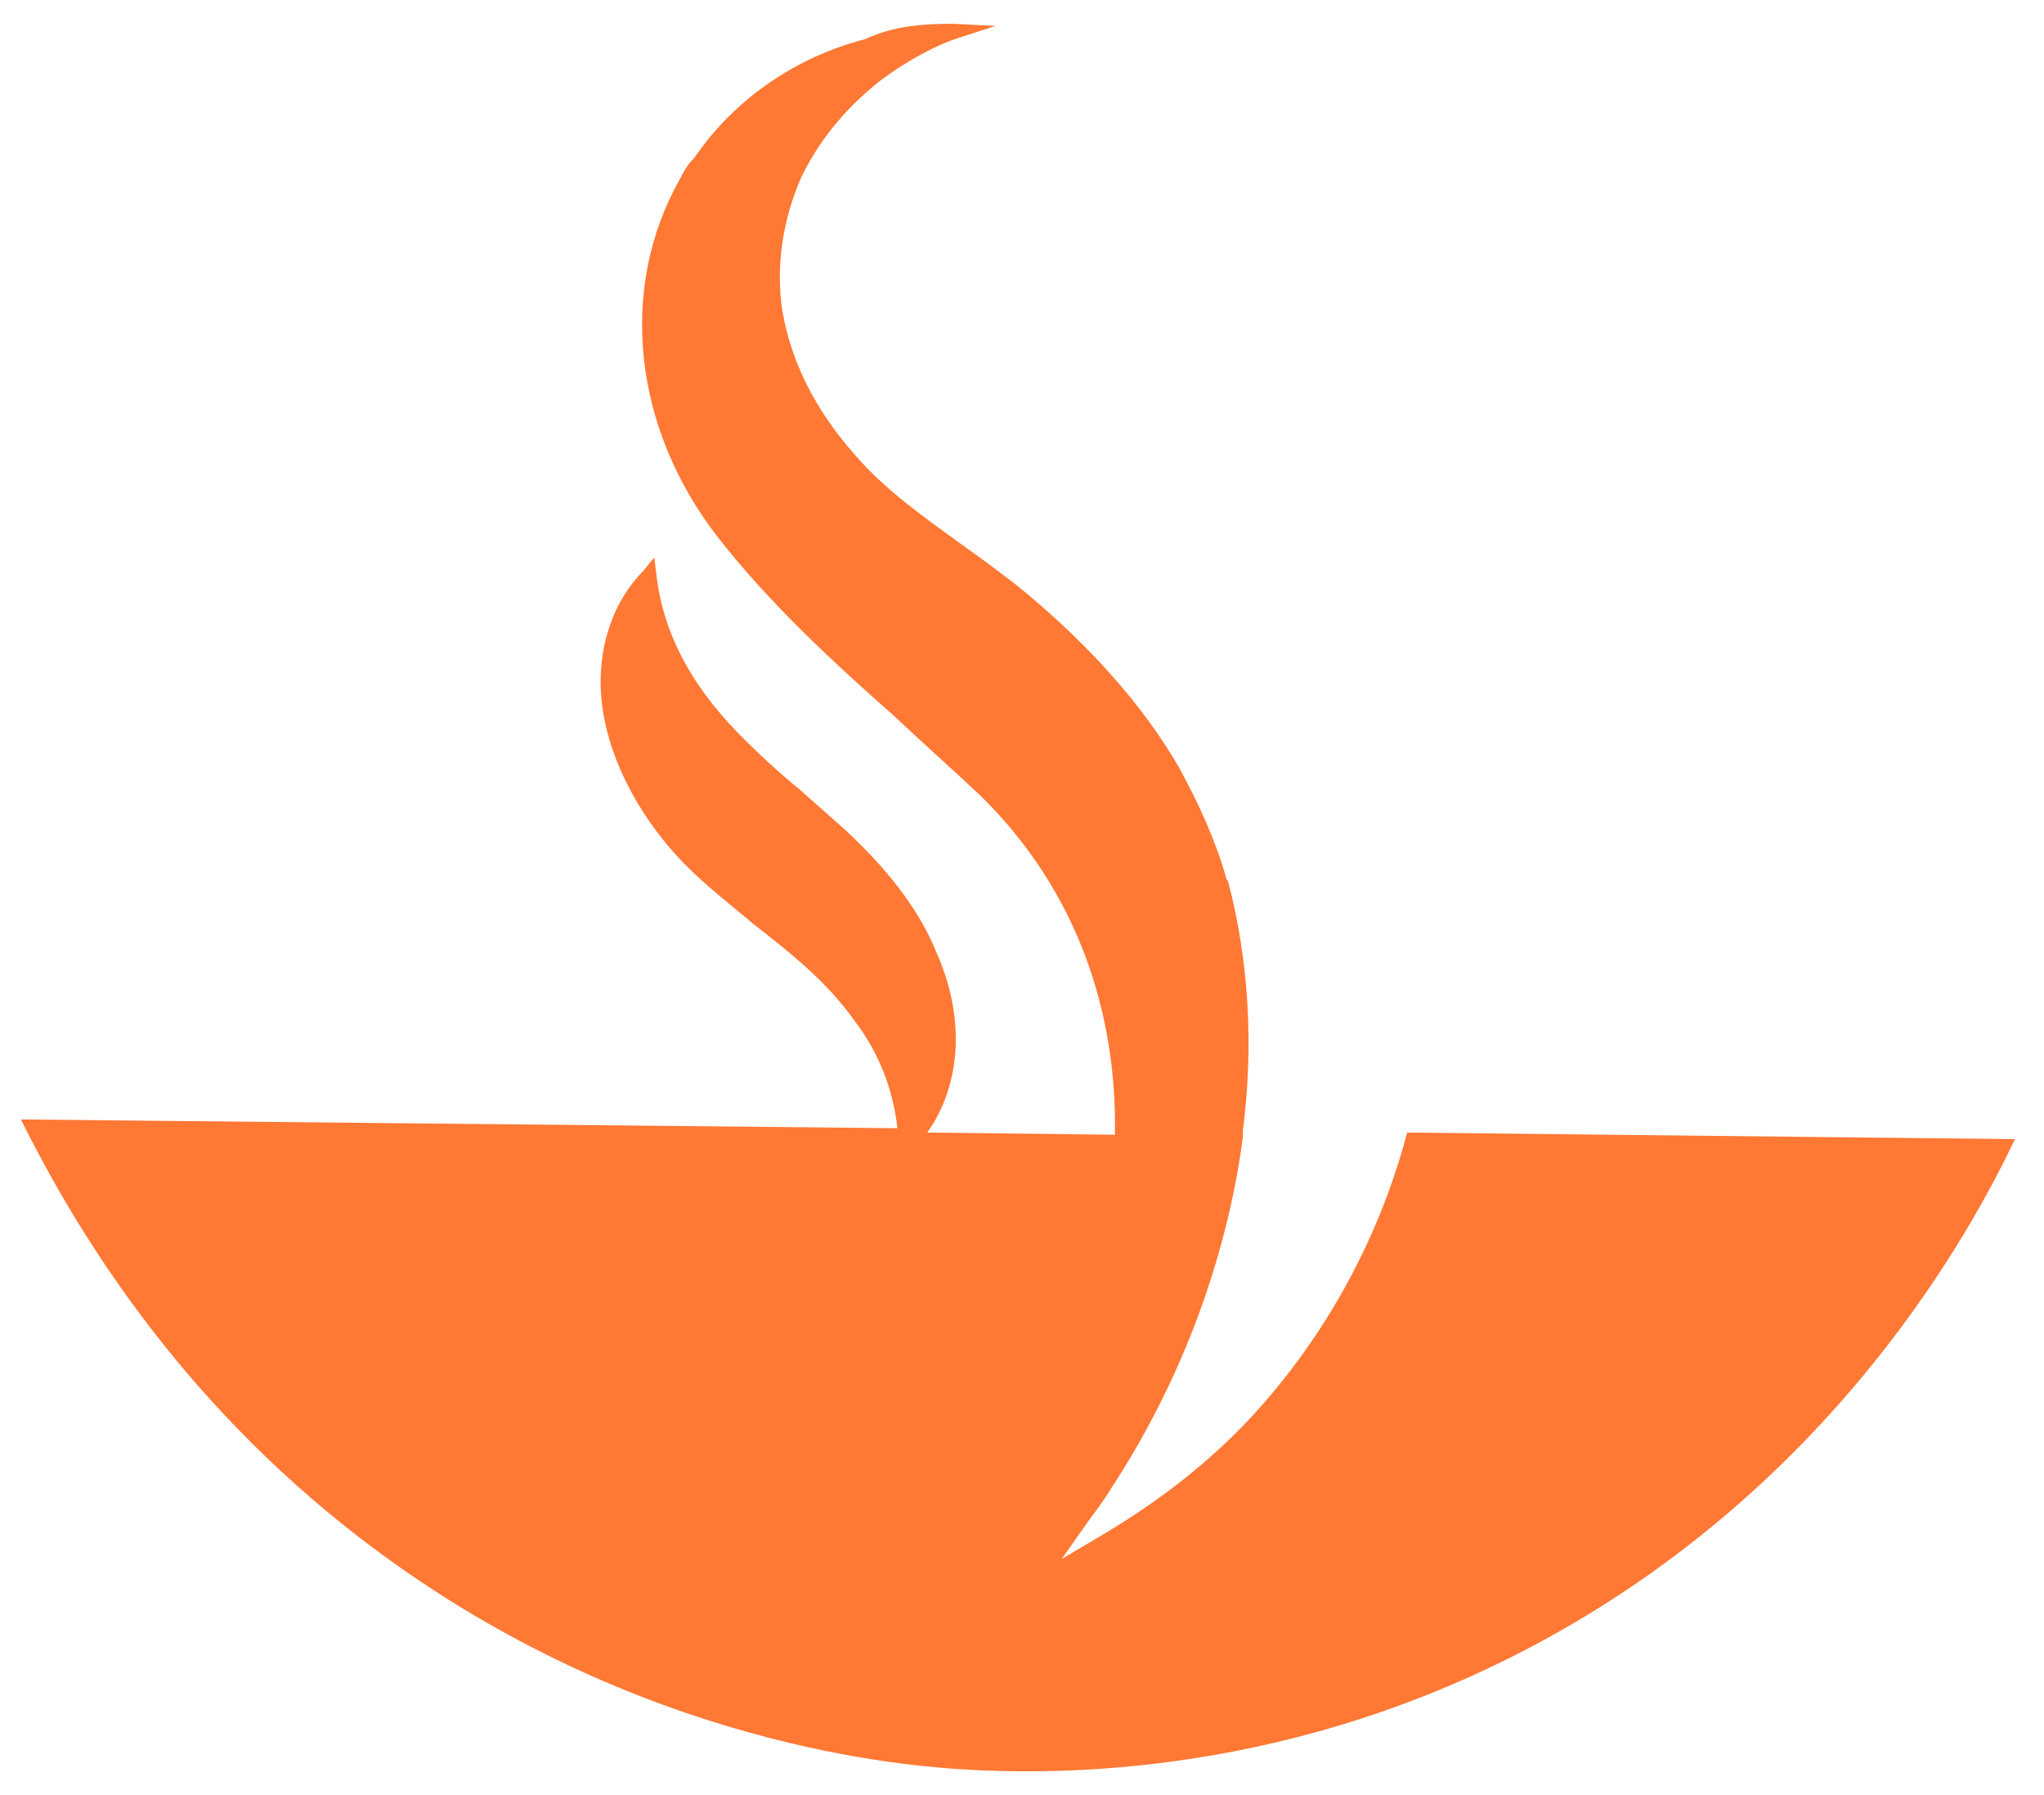 <svg width="41" height="36" viewBox="0 0 41 36" fill="none" xmlns="http://www.w3.org/2000/svg">
<path d="M40.418 22.845C39.562 24.643 36.867 29.643 31.049 32.845C25.958 35.652 21.167 35.608 19.199 35.477C17.915 35.389 12.311 34.906 6.921 30.608C3.284 27.713 1.359 24.336 0.418 22.45L18.001 22.626C17.915 21.836 17.616 21.091 17.145 20.477C16.589 19.687 15.862 19.117 15.134 18.547C14.664 18.152 14.151 17.757 13.723 17.319C12.611 16.178 11.584 14.248 12.268 12.45C12.397 12.099 12.611 11.748 12.91 11.441L13.124 11.178L13.167 11.529C13.295 12.669 13.851 13.722 14.792 14.687C15.177 15.082 15.605 15.477 16.033 15.827C16.332 16.091 16.675 16.398 16.974 16.661C17.53 17.187 18.343 18.02 18.771 19.073C19.37 20.389 19.284 21.748 18.6 22.713L22.364 22.757C22.407 20.345 21.637 17.889 19.669 15.959C19.113 15.433 18.514 14.906 17.958 14.38C16.717 13.284 15.434 12.099 14.407 10.784C12.696 8.591 12.397 5.784 13.637 3.591C13.723 3.415 13.808 3.284 13.937 3.152C14.749 1.968 15.99 1.134 17.359 0.784C17.915 0.52 18.514 0.477 19.113 0.477L19.969 0.52L19.156 0.784C18.899 0.871 18.3 1.134 17.659 1.617C17.102 2.056 16.503 2.67 16.076 3.547C15.691 4.424 15.562 5.345 15.691 6.222C15.862 7.231 16.332 8.196 17.145 9.117C17.744 9.819 18.557 10.389 19.284 10.915C19.712 11.222 20.14 11.529 20.568 11.88C21.937 13.02 22.963 14.205 23.648 15.389C24.033 16.091 24.375 16.836 24.589 17.582C24.589 17.626 24.632 17.669 24.632 17.669C25.06 19.292 25.145 21.003 24.931 22.669C24.931 22.713 24.931 22.757 24.931 22.801C24.589 25.389 23.605 27.845 22.279 29.863C22.151 30.082 21.98 30.301 21.851 30.477L21.295 31.266L22.108 30.784C23.22 30.126 24.247 29.336 25.102 28.415C26.6 26.792 27.669 24.819 28.226 22.713L40.418 22.845Z" fill="#FF7834"/>
</svg>
